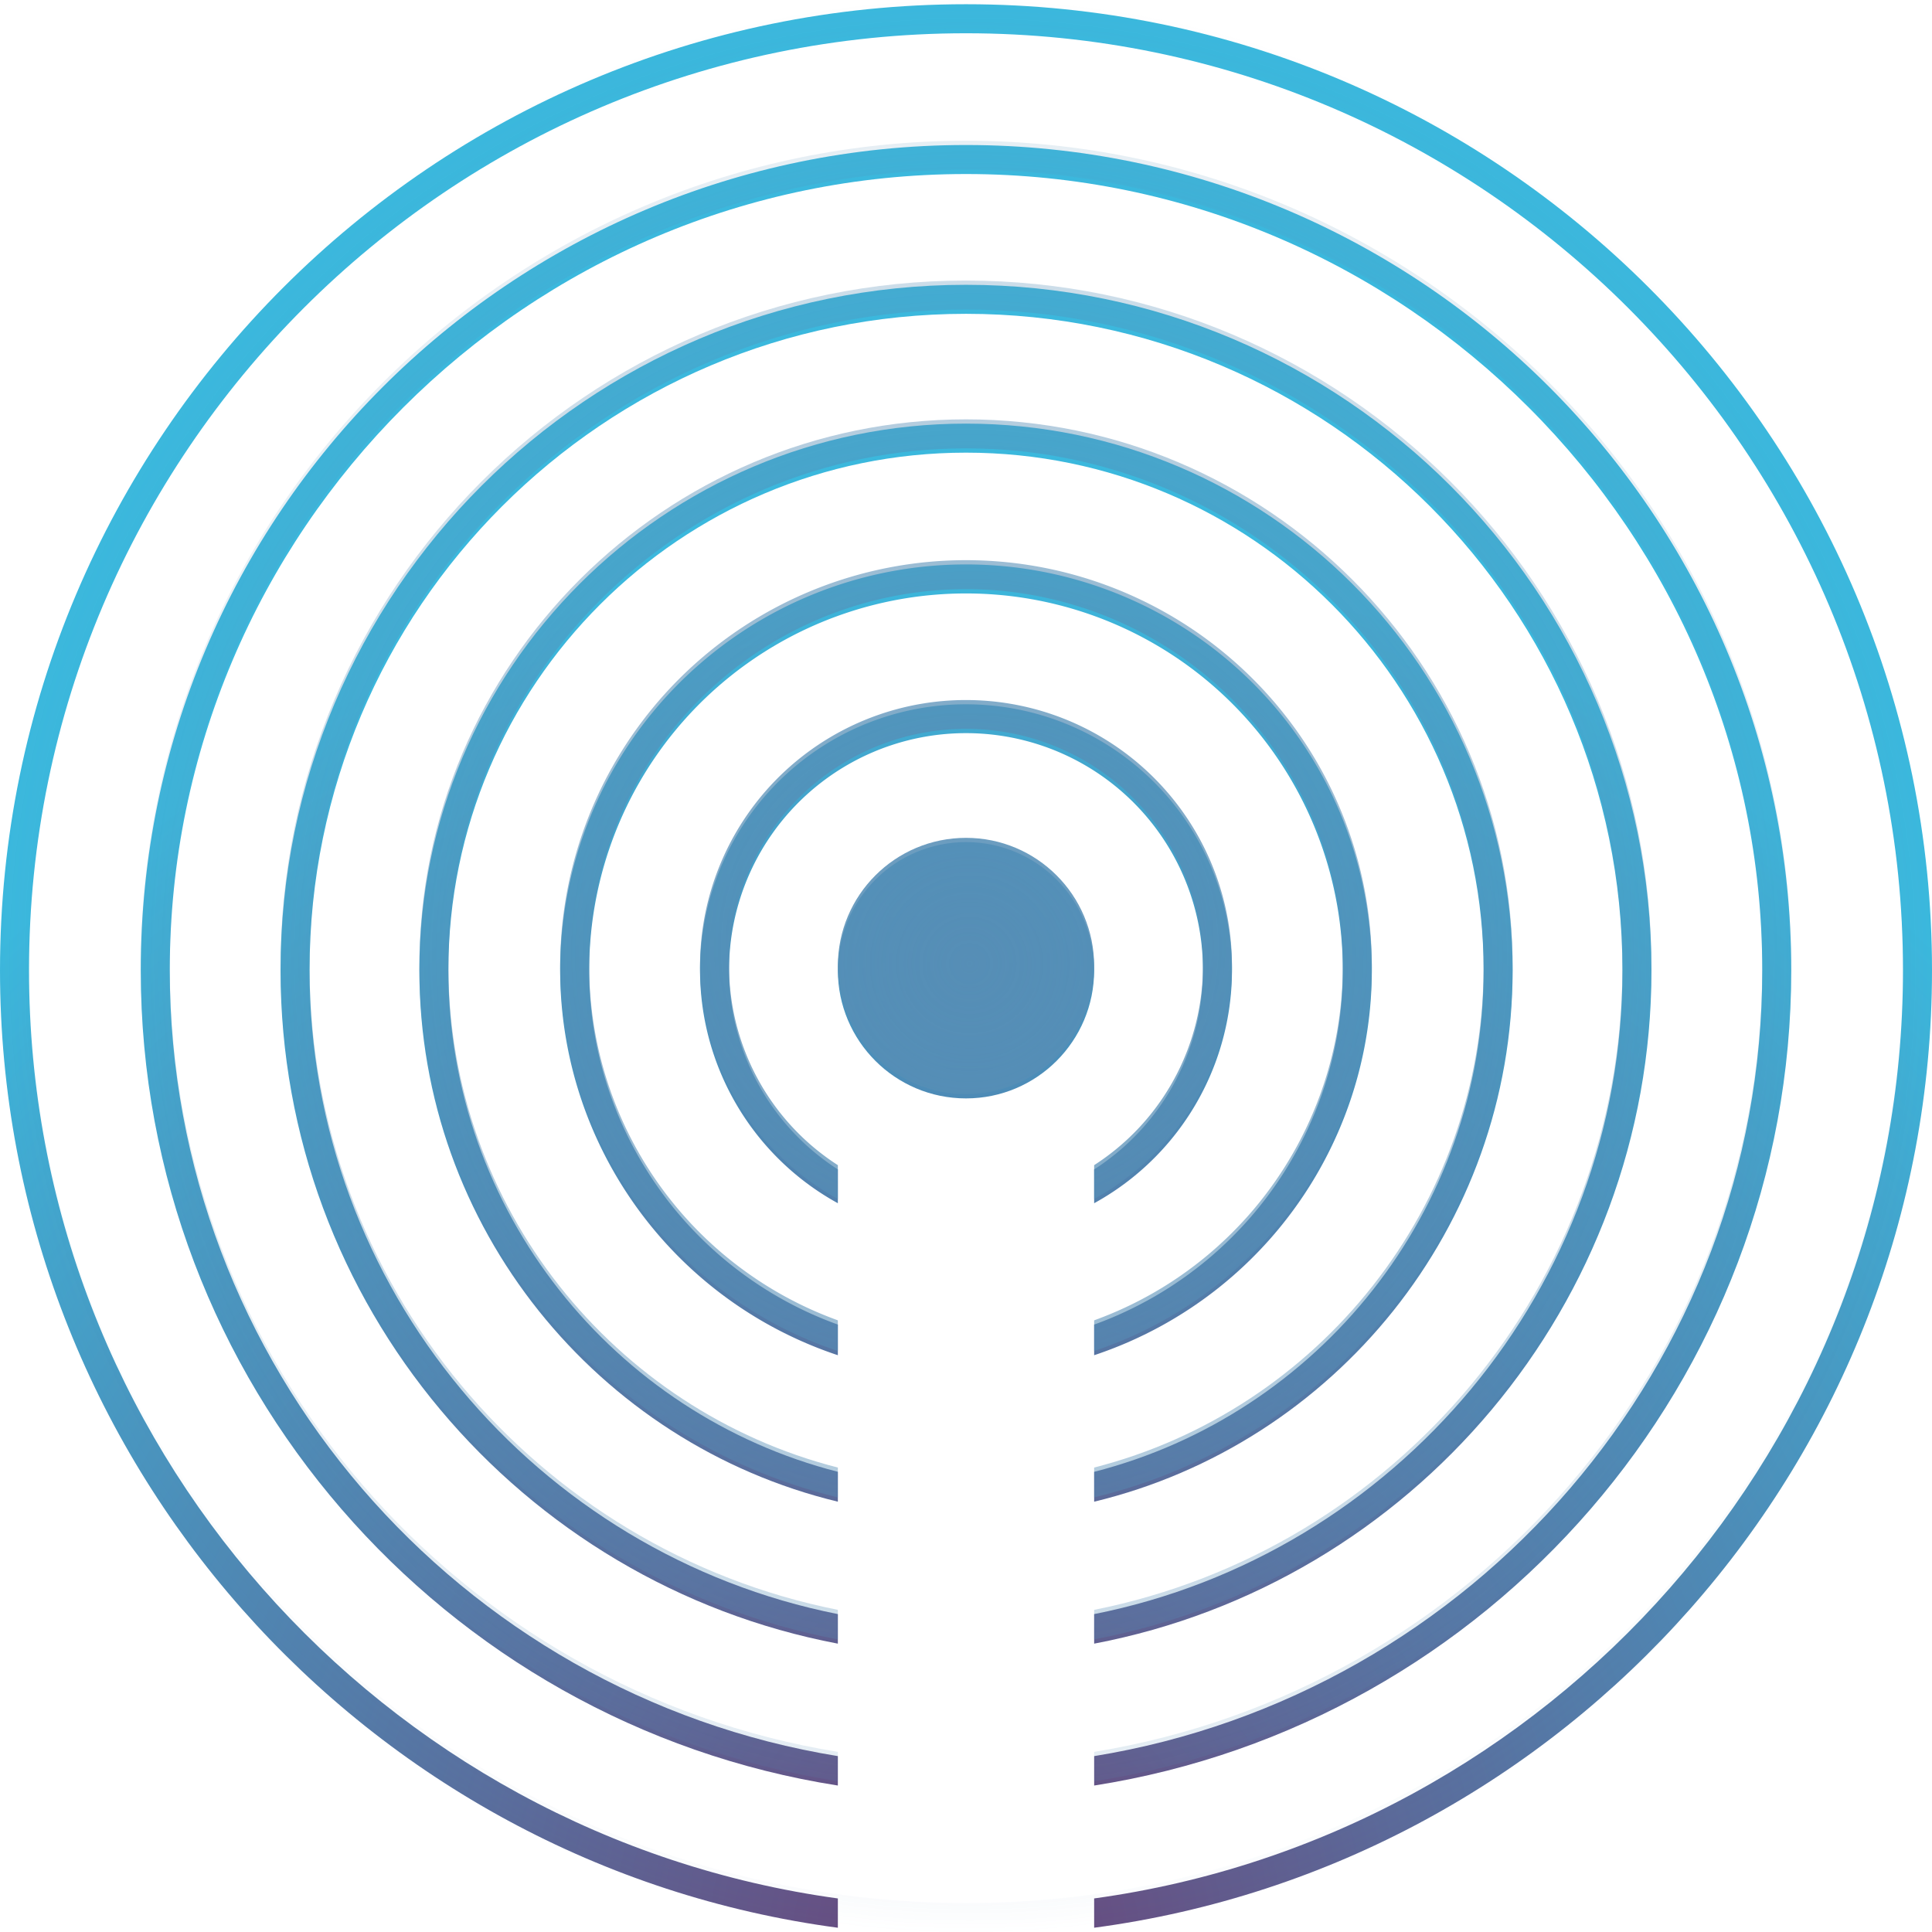 <svg xmlns="http://www.w3.org/2000/svg" xmlns:xlink="http://www.w3.org/1999/xlink" width="551.253" height="551.254" viewBox="0 0 551.253 551.254">
  <defs>
    <radialGradient id="radial-gradient" cx="0.506" cy="4.267" r="5.344" gradientUnits="objectBoundingBox">
      <stop offset="0" stop-color="#6a4479"/>
      <stop offset="1" stop-color="#3bb8dd"/>
    </radialGradient>
    <radialGradient id="radial-gradient-2" cx="0.503" cy="2.315" r="2.597" xlink:href="#radial-gradient"/>
    <radialGradient id="radial-gradient-3" cx="0.502" cy="1.69" r="1.703" xlink:href="#radial-gradient"/>
    <radialGradient id="radial-gradient-4" cx="0.501" cy="1.383" r="1.264" xlink:href="#radial-gradient"/>
    <radialGradient id="radial-gradient-5" cx="0.501" cy="1.204" r="1.007" xlink:href="#radial-gradient"/>
    <radialGradient id="radial-gradient-6" cx="0.5" cy="1.085" r="0.836" xlink:href="#radial-gradient"/>
    <radialGradient id="radial-gradient-7" cx="0.5" cy="1" r="0.713" xlink:href="#radial-gradient"/>
    <radialGradient id="radial-gradient-8" cx="0.514" cy="0.491" r="3.753" gradientUnits="objectBoundingBox">
      <stop offset="0" stop-color="#568eb6"/>
      <stop offset="1" stop-color="#568eb6" stop-opacity="0"/>
    </radialGradient>
    <radialGradient id="radial-gradient-9" cx="0.502" cy="0.499" r="0.498" xlink:href="#radial-gradient-8"/>
    <radialGradient id="radial-gradient-10" cx="0.507" cy="0.495" r="1.868" xlink:href="#radial-gradient-8"/>
    <radialGradient id="radial-gradient-11" cx="0.504" cy="0.497" r="1.201" xlink:href="#radial-gradient-8"/>
    <radialGradient id="radial-gradient-12" cx="0.503" cy="0.498" r="0.886" xlink:href="#radial-gradient-8"/>
    <radialGradient id="radial-gradient-13" cx="0.503" cy="0.498" r="0.705" xlink:href="#radial-gradient-8"/>
    <radialGradient id="radial-gradient-14" cx="0.502" cy="0.499" r="0.585" xlink:href="#radial-gradient-8"/>
  </defs>
  <g id="artwork" transform="translate(-0.238 1.475)">
    <g id="Group_11877" data-name="Group 11877" transform="translate(0.238 -1.475)">
      <g id="Group_11875" data-name="Group 11875" transform="translate(0 1.214)">
        <circle id="Ellipse_339" data-name="Ellipse 339" cx="36.564" cy="36.564" r="36.564" transform="translate(239.063 239.063)" fill="url(#radial-gradient)"/>
        <path id="Path_37216" data-name="Path 37216" d="M220.888,144.167a75.872,75.872,0,0,0-36.564,142.361v-9.649a67.61,67.61,0,1,1,73.128,0v9.65a75.872,75.872,0,0,0-36.564-142.361Z" transform="translate(54.739 55.572)" fill="url(#radial-gradient-2)"/>
        <path id="Path_37217" data-name="Path 37217" d="M231.871,115.247a115.775,115.775,0,0,0-36.564,225.631v-8.74a107.512,107.512,0,1,1,73.128,0v8.74a115.775,115.775,0,0,0-36.564-225.631Z" transform="translate(43.756 44.589)" fill="url(#radial-gradient-3)"/>
        <path id="Path_37218" data-name="Path 37218" d="M242.93,86.127c-86,0-155.97,69.967-155.97,155.97,0,73.412,50.987,135.132,119.407,151.632V385.2C142.557,368.894,95.239,310.919,95.239,242.1c0-81.437,66.254-147.691,147.691-147.691S390.621,160.66,390.621,242.1c0,68.822-47.317,126.8-111.127,143.108v8.524C347.913,377.228,398.9,315.511,398.9,242.1,398.9,156.094,328.931,86.127,242.93,86.127Z" transform="translate(32.697 33.53)" fill="url(#radial-gradient-4)"/>
        <path id="Path_37219" data-name="Path 37219" d="M253.832,57.42C145.989,57.42,58.253,145.156,58.253,253c0,95.348,68.589,174.965,159.016,192.137v-8.429C131.436,419.653,66.532,343.769,66.532,253c0-103.278,84.023-187.3,187.3-187.3s187.3,84.023,187.3,187.3c0,90.769-64.9,166.652-150.736,183.707v8.429C380.822,427.964,449.411,348.347,449.411,253,449.411,145.156,361.674,57.42,253.832,57.42Z" transform="translate(21.795 22.628)" fill="url(#radial-gradient-5)"/>
        <path id="Path_37220" data-name="Path 37220" d="M264.81,28.513c-129.836,0-235.464,105.629-235.464,235.464,0,117.4,86.368,215,198.9,232.622v-8.392C120.3,470.666,37.625,376.8,37.625,263.977c0-125.271,101.916-227.186,227.186-227.186S492,138.707,492,263.977c0,112.826-82.675,206.689-190.622,224.23V496.6c112.533-17.621,198.9-115.221,198.9-232.622C500.275,134.142,394.646,28.513,264.81,28.513Z" transform="translate(10.817 11.65)" fill="url(#radial-gradient-6)"/>
        <path id="Path_37221" data-name="Path 37221" d="M275.865-.6C123.884-.6.238,123.051.238,275.032c0,139.586,104.3,255.256,239.063,273.2v-8.361C109.123,521.984,8.517,410.046,8.517,275.032,8.517,127.617,128.45,7.684,275.865,7.684S543.213,127.615,543.213,275.032c0,135.014-100.605,246.952-230.784,264.835v8.361c134.759-17.943,239.063-133.611,239.063-273.2C551.492,123.051,427.846-.6,275.865-.6Z" transform="translate(-0.238 0.595)" fill="url(#radial-gradient-7)"/>
      </g>
      <g id="Group_11876" data-name="Group 11876" transform="translate(0)">
        <circle id="Ellipse_340" data-name="Ellipse 340" cx="36.564" cy="36.564" r="36.564" transform="translate(239.063 239.063)" fill="url(#radial-gradient-8)"/>
        <path id="Path_37222" data-name="Path 37222" d="M275.865,549.779C123.885,549.779.238,426.133.238,274.152S123.885-1.475,275.865-1.475,551.492,122.171,551.492,274.152,427.844,549.779,275.865,549.779Zm0-542.975C128.45,6.8,8.517,126.735,8.517,274.152S128.45,541.5,275.865,541.5,543.213,421.567,543.213,274.152,423.28,6.8,275.865,6.8Z" transform="translate(-0.238 1.475)" fill="url(#radial-gradient-9)"/>
        <path id="Path_37223" data-name="Path 37223" d="M220.888,143.287a75.871,75.871,0,0,0-36.564,142.36V276a67.611,67.611,0,1,1,73.128,0v9.65a75.871,75.871,0,0,0-36.564-142.36Z" transform="translate(54.739 56.452)" fill="url(#radial-gradient-10)"/>
        <path id="Path_37224" data-name="Path 37224" d="M231.871,114.367A115.776,115.776,0,0,0,195.307,340v-8.74a107.512,107.512,0,1,1,73.128,0V340a115.776,115.776,0,0,0-36.564-225.632Z" transform="translate(43.756 45.469)" fill="url(#radial-gradient-11)"/>
        <path id="Path_37225" data-name="Path 37225" d="M242.93,85.247c-86,0-155.971,69.967-155.971,155.97,0,73.412,50.988,135.13,119.407,151.63v-8.524C142.557,368.011,95.238,310.039,95.238,241.217c0-81.437,66.257-147.691,147.693-147.691S390.62,159.78,390.62,241.217c0,68.822-47.317,126.794-111.126,143.106v8.524c68.419-16.5,119.4-78.218,119.4-151.63C398.9,155.214,328.932,85.247,242.93,85.247Z" transform="translate(32.697 34.41)" fill="url(#radial-gradient-12)"/>
        <path id="Path_37226" data-name="Path 37226" d="M253.832,56.54c-107.843,0-195.58,87.736-195.58,195.579,0,95.348,68.59,174.965,159.016,192.137v-8.429C131.435,418.771,66.531,342.889,66.531,252.119c0-103.278,84.023-187.3,187.3-187.3s187.3,84.023,187.3,187.3c0,90.77-64.9,166.652-150.735,183.708v8.429c90.425-17.171,159.014-96.789,159.014-192.137C449.41,144.276,361.673,56.54,253.832,56.54Z" transform="translate(21.794 23.508)" fill="url(#radial-gradient-13)"/>
        <path id="Path_37227" data-name="Path 37227" d="M264.81,27.632C134.973,27.632,29.346,133.261,29.346,263.1c0,117.4,86.367,215,198.9,232.622v-8.392C120.3,469.787,37.625,375.922,37.625,263.1c0-125.271,101.914-227.186,227.186-227.186S492,137.828,492,263.1c0,112.824-82.675,206.689-190.622,224.23v8.392C413.906,478.1,500.275,380.5,500.275,263.1,500.275,133.262,394.644,27.632,264.81,27.632Z" transform="translate(10.816 12.529)" fill="url(#radial-gradient-14)"/>
      </g>
    </g>
  </g>
</svg>

